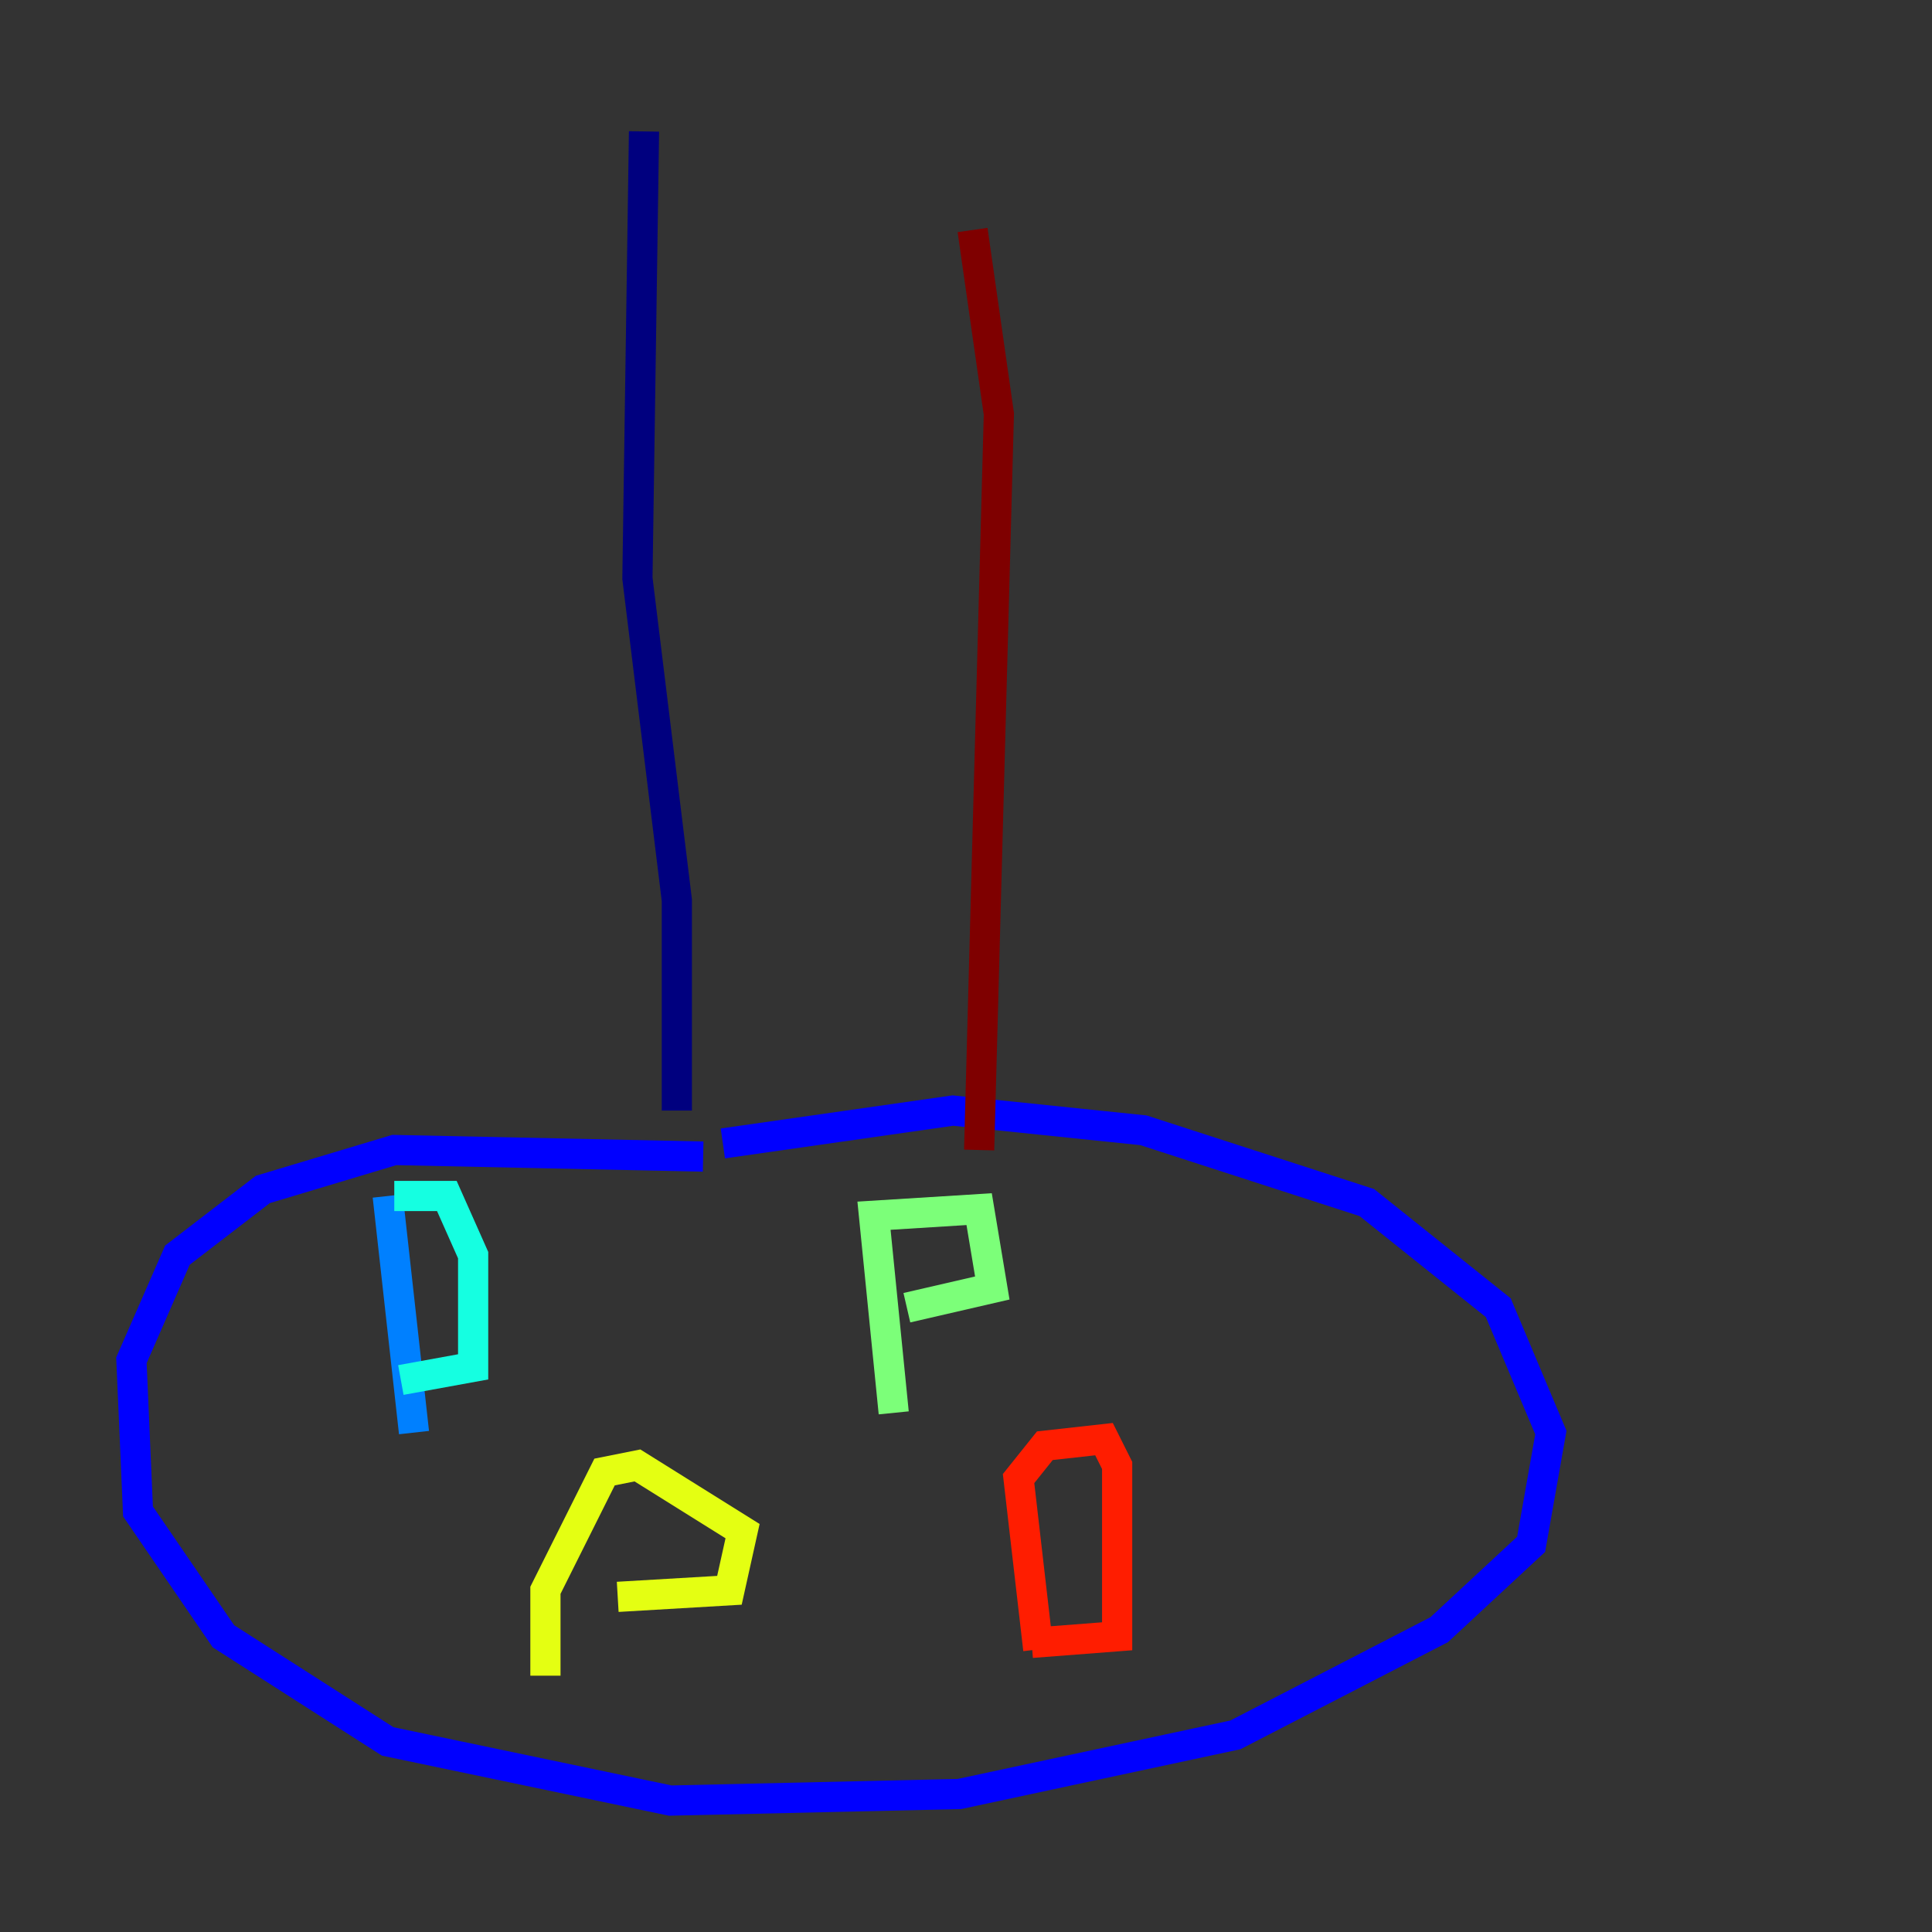 <?xml version="1.0" encoding="utf-8" ?>
<svg baseProfile="tiny" height="128" version="1.2" viewBox="0,0,128,128" width="128" xmlns="http://www.w3.org/2000/svg" xmlns:ev="http://www.w3.org/2001/xml-events" xmlns:xlink="http://www.w3.org/1999/xlink"><rect x="0" y="0" width="128" height="128" fill="#333333" stroke="none"/><defs /><polyline fill="none" points="42.667,8.707 42.231,38.313 44.843,59.646 44.843,73.578" stroke="#00007f" stroke-width="2" /><polyline fill="none" points="46.585,76.626 26.122,76.191 17.415,78.803 11.755,83.156 8.707,90.122 9.143,100.136 14.803,108.408 25.687,115.374 44.408,119.293 63.565,118.857 81.85,114.939 95.347,107.973 101.442,102.313 102.748,94.912 99.265,86.639 90.558,79.674 75.755,74.884 63.129,73.578 47.891,75.755" stroke="#0000ff" stroke-width="2" /><polyline fill="none" points="27.429,94.912 25.687,79.238" stroke="#0080ff" stroke-width="2" /><polyline fill="none" points="26.122,79.238 29.605,79.238 31.347,83.156 31.347,90.558 26.558,91.429" stroke="#15ffe1" stroke-width="2" /><polyline fill="none" points="59.211,93.605 57.905,80.544 64.871,80.109 65.742,85.333 60.082,86.639" stroke="#7cff79" stroke-width="2" /><polyline fill="none" points="36.136,111.02 36.136,105.361 40.054,97.524 42.231,97.088 49.197,101.442 48.327,105.361 40.925,105.796" stroke="#e4ff12" stroke-width="2" /><polyline fill="none" points="67.483,107.102 67.483,107.102" stroke="#ff9400" stroke-width="2" /><polyline fill="none" points="68.789,109.279 67.483,97.959 69.225,95.782 73.143,95.347 74.014,97.088 74.014,108.408 68.354,108.844" stroke="#ff1d00" stroke-width="2" /><polyline fill="none" points="64.871,76.191 66.177,27.429 64.435,15.238" stroke="#7f0000" stroke-width="2" /></svg>